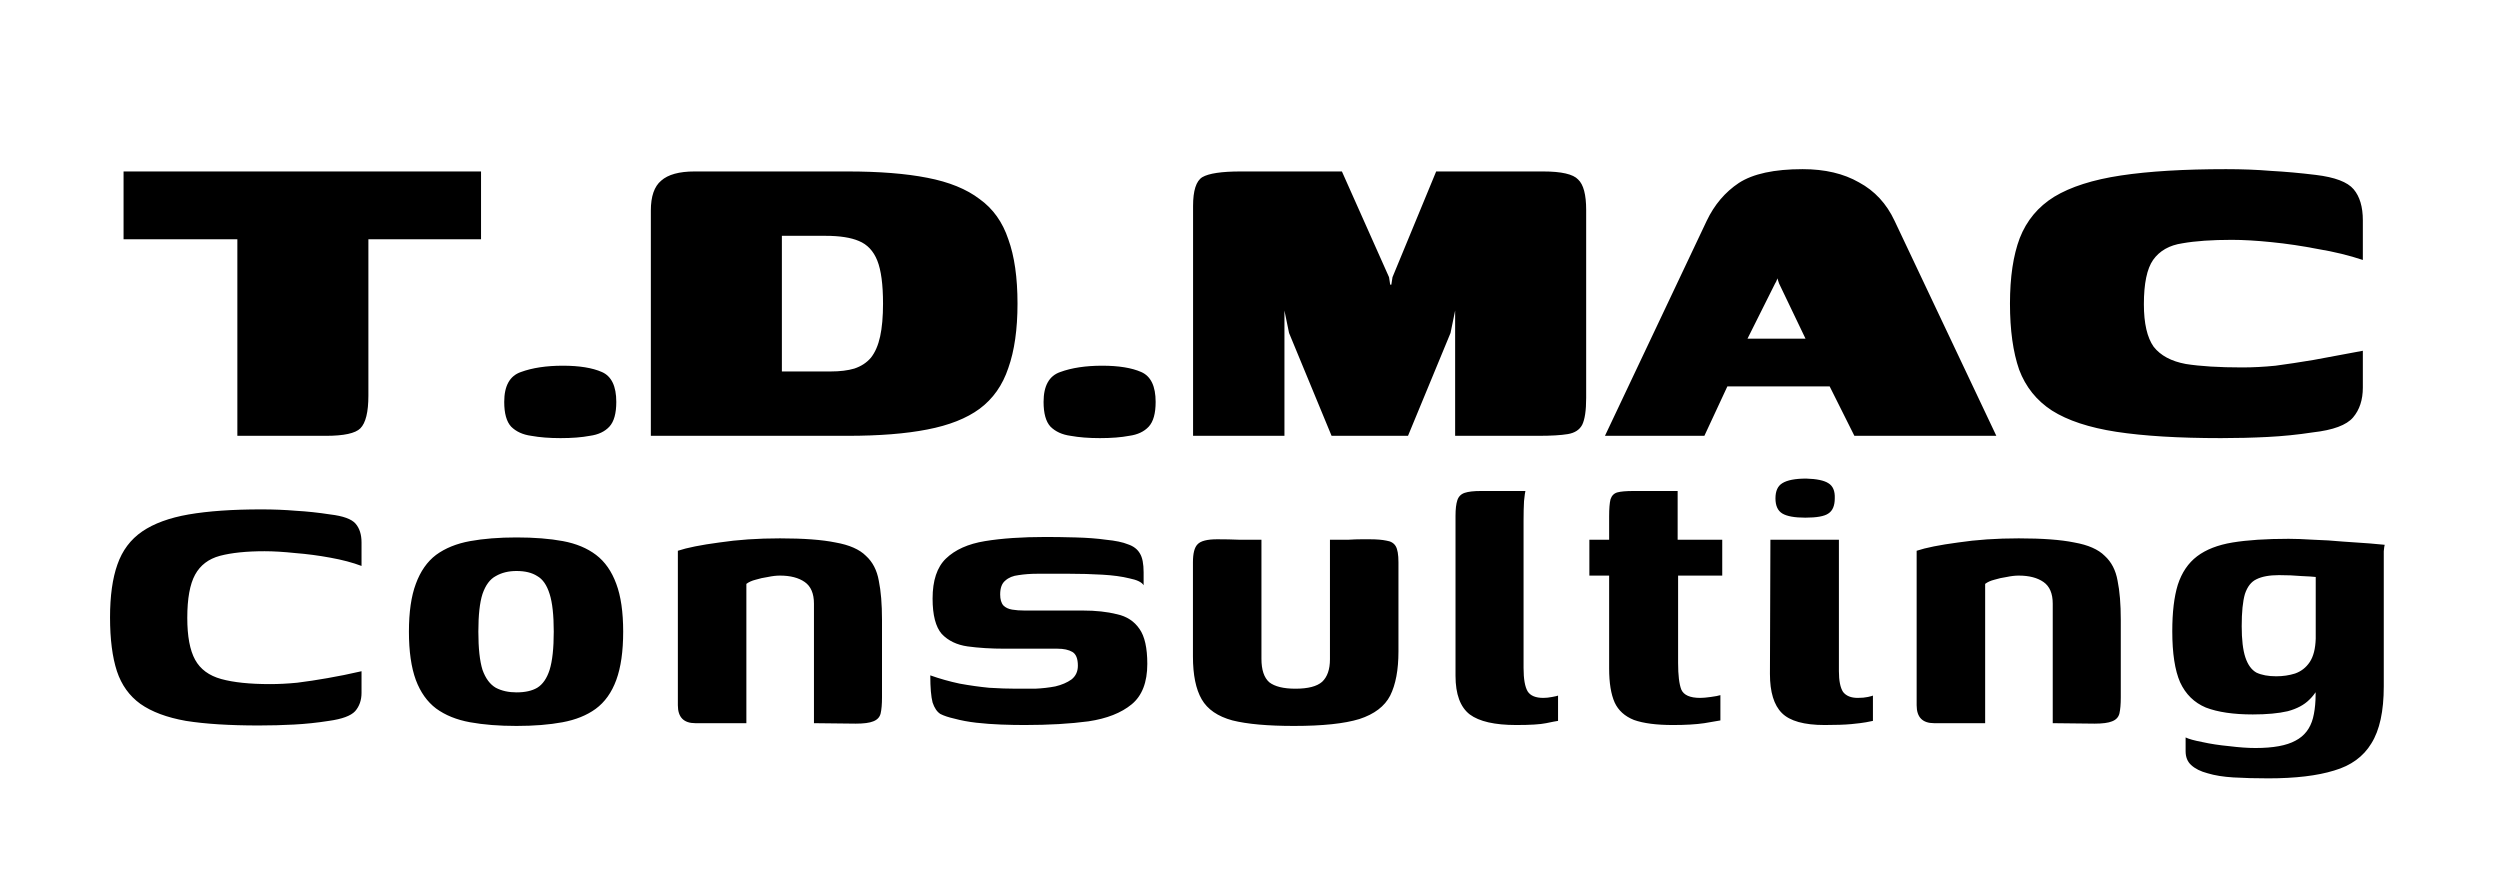 <svg xmlns="http://www.w3.org/2000/svg" width="261" height="93" viewBox="0 0 261 93" fill="none"><g clip-path="url(#clip0_1_2)"><path d="M12.9 17.9H50.22V24.98H38.46V41.3C38.46 43.02 38.18 44.16 37.62 44.72C37.1 45.24 35.9 45.5 34.02 45.5H24.78V24.98H12.9V17.9ZM52.641 41.96C52.641 40.28 53.221 39.24 54.381 38.84C55.581 38.4 57.041 38.18 58.761 38.18C60.481 38.18 61.841 38.4 62.841 38.84C63.841 39.28 64.341 40.32 64.341 41.96C64.341 43.16 64.101 44.02 63.621 44.54C63.141 45.06 62.461 45.38 61.581 45.5C60.741 45.66 59.721 45.74 58.521 45.74C57.361 45.74 56.341 45.66 55.461 45.5C54.581 45.38 53.881 45.06 53.361 44.54C52.881 44.02 52.641 43.16 52.641 41.96ZM106.228 31.7C106.228 34.38 105.908 36.62 105.268 38.42C104.668 40.22 103.668 41.64 102.268 42.68C100.908 43.68 99.088 44.4 96.808 44.84C94.568 45.28 91.788 45.5 88.468 45.5C86.148 45.5 84.028 45.5 82.108 45.5C80.228 45.5 78.468 45.5 76.828 45.5C75.228 45.5 73.688 45.5 72.208 45.5C70.768 45.5 69.348 45.5 67.948 45.5V21.98C67.948 20.5 68.308 19.46 69.028 18.86C69.748 18.22 70.908 17.9 72.508 17.9C73.828 17.9 75.148 17.9 76.468 17.9C77.828 17.9 79.168 17.9 80.488 17.9C81.808 17.9 83.128 17.9 84.448 17.9C85.808 17.9 87.148 17.9 88.468 17.9C91.788 17.9 94.568 18.12 96.808 18.56C99.088 19 100.908 19.74 102.268 20.78C103.668 21.78 104.668 23.18 105.268 24.98C105.908 26.74 106.228 28.98 106.228 31.7ZM81.628 38.78C82.068 38.78 82.488 38.78 82.888 38.78C83.328 38.78 83.748 38.78 84.148 38.78C84.588 38.78 85.028 38.78 85.468 38.78C85.908 38.78 86.328 38.78 86.728 38.78C87.688 38.78 88.508 38.68 89.188 38.48C89.908 38.24 90.488 37.86 90.928 37.34C91.368 36.78 91.688 36.04 91.888 35.12C92.088 34.2 92.188 33.06 92.188 31.7C92.188 29.7 91.988 28.2 91.588 27.2C91.188 26.2 90.548 25.52 89.668 25.16C88.828 24.8 87.668 24.62 86.188 24.62C85.708 24.62 85.208 24.62 84.688 24.62C84.168 24.62 83.648 24.62 83.128 24.62C82.648 24.62 82.148 24.62 81.628 24.62C81.628 24.9 81.628 25.2 81.628 25.52C81.628 25.8 81.628 26.1 81.628 26.42V38.78ZM108.949 41.96C108.949 40.28 109.529 39.24 110.689 38.84C111.889 38.4 113.349 38.18 115.069 38.18C116.789 38.18 118.149 38.4 119.149 38.84C120.149 39.28 120.649 40.32 120.649 41.96C120.649 43.16 120.409 44.02 119.929 44.54C119.449 45.06 118.769 45.38 117.889 45.5C117.049 45.66 116.029 45.74 114.829 45.74C113.669 45.74 112.649 45.66 111.769 45.5C110.889 45.38 110.189 45.06 109.669 44.54C109.189 44.02 108.949 43.16 108.949 41.96ZM124.556 45.5V21.5C124.556 19.9 124.876 18.9 125.516 18.5C126.196 18.1 127.536 17.9 129.536 17.9H140.096L145.016 28.94L145.136 29.72H145.256L145.376 28.94L149.936 17.9H161.096C163.016 17.9 164.236 18.18 164.756 18.74C165.316 19.26 165.596 20.32 165.596 21.92V41.54C165.596 42.86 165.456 43.8 165.176 44.36C164.896 44.88 164.396 45.2 163.676 45.32C162.956 45.44 161.936 45.5 160.616 45.5H151.916V32.42L151.436 34.76L146.996 45.5H139.016L134.576 34.76L134.096 32.42V45.5H124.556ZM167.557 45.5L178.177 23.06C178.977 21.38 180.097 20.06 181.537 19.1C183.017 18.14 185.237 17.66 188.197 17.66C190.517 17.66 192.477 18.12 194.077 19.04C195.717 19.92 196.957 21.26 197.797 23.06L208.417 45.5H193.597L191.017 40.34H180.337L177.937 45.5H167.557ZM182.437 35.36H188.497L185.737 29.6C185.697 29.48 185.657 29.36 185.617 29.24C185.577 29.12 185.557 29.06 185.557 29.06C185.557 29.06 185.537 29.12 185.497 29.24C185.457 29.36 185.397 29.48 185.317 29.6L182.437 35.36ZM209.841 31.7C209.841 28.94 210.181 26.66 210.861 24.86C211.581 23.02 212.781 21.58 214.461 20.54C216.181 19.5 218.501 18.76 221.421 18.32C224.341 17.88 228.001 17.66 232.401 17.66C234.081 17.66 235.641 17.72 237.081 17.84C238.561 17.92 240.121 18.06 241.761 18.26C243.761 18.5 245.081 19 245.721 19.76C246.361 20.52 246.681 21.6 246.681 23V27.14C245.241 26.66 243.681 26.28 242.001 26C240.361 25.68 238.741 25.44 237.141 25.28C235.581 25.12 234.201 25.04 233.001 25.04C230.921 25.04 229.201 25.16 227.841 25.4C226.481 25.6 225.461 26.18 224.781 27.14C224.141 28.06 223.821 29.6 223.821 31.76C223.821 33.76 224.161 35.24 224.841 36.2C225.561 37.12 226.681 37.72 228.201 38C229.721 38.24 231.681 38.36 234.081 38.36C235.201 38.36 236.361 38.3 237.561 38.18C238.761 38.02 240.081 37.82 241.521 37.58C243.001 37.3 244.721 36.98 246.681 36.62V40.46C246.681 41.74 246.341 42.78 245.661 43.58C244.981 44.38 243.581 44.9 241.461 45.14C239.901 45.38 238.321 45.54 236.721 45.62C235.161 45.7 233.541 45.74 231.861 45.74C227.461 45.74 223.821 45.52 220.941 45.08C218.101 44.64 215.861 43.9 214.221 42.86C212.621 41.82 211.481 40.4 210.801 38.6C210.161 36.76 209.841 34.46 209.841 31.7Z" fill="currentColor"/><path d="M11.488 64.46C11.488 62.22 11.744 60.38 12.256 58.94C12.768 57.468 13.632 56.316 14.848 55.484C16.064 54.652 17.68 54.06 19.696 53.708C21.744 53.356 24.272 53.18 27.28 53.18C28.56 53.18 29.76 53.228 30.88 53.324C32.032 53.388 33.232 53.516 34.48 53.708C35.824 53.868 36.704 54.188 37.12 54.668C37.536 55.148 37.744 55.804 37.744 56.636V59.084C36.816 58.732 35.728 58.444 34.48 58.22C33.264 57.996 32.048 57.836 30.832 57.74C29.616 57.612 28.544 57.548 27.616 57.548C25.728 57.548 24.176 57.708 22.96 58.028C21.776 58.348 20.912 59.004 20.368 59.996C19.824 60.988 19.552 62.492 19.552 64.508C19.552 66.428 19.824 67.884 20.368 68.876C20.912 69.868 21.824 70.54 23.104 70.892C24.384 71.244 26.08 71.42 28.192 71.42C29.088 71.42 30.032 71.372 31.024 71.276C32.048 71.148 33.104 70.988 34.192 70.796C35.312 70.604 36.496 70.364 37.744 70.076V72.332C37.744 73.1 37.52 73.74 37.072 74.252C36.624 74.732 35.712 75.068 34.336 75.26C33.12 75.452 31.904 75.58 30.688 75.644C29.504 75.708 28.272 75.74 26.992 75.74C23.952 75.74 21.424 75.58 19.408 75.26C17.424 74.908 15.84 74.316 14.656 73.484C13.504 72.652 12.688 71.516 12.208 70.076C11.728 68.604 11.488 66.732 11.488 64.46ZM53.924 75.788C52.1 75.788 50.484 75.66 49.076 75.404C47.668 75.148 46.484 74.668 45.524 73.964C44.596 73.26 43.892 72.268 43.412 70.988C42.932 69.676 42.692 67.996 42.692 65.948C42.692 63.9 42.932 62.236 43.412 60.956C43.892 59.644 44.596 58.636 45.524 57.932C46.484 57.228 47.668 56.748 49.076 56.492C50.484 56.236 52.1 56.108 53.924 56.108C55.78 56.108 57.396 56.236 58.772 56.492C60.148 56.748 61.3 57.228 62.228 57.932C63.156 58.636 63.86 59.644 64.34 60.956C64.82 62.236 65.06 63.9 65.06 65.948C65.06 67.996 64.82 69.676 64.34 70.988C63.86 72.3 63.14 73.308 62.18 74.012C61.252 74.684 60.1 75.148 58.724 75.404C57.348 75.66 55.748 75.788 53.924 75.788ZM53.924 72.284C54.82 72.284 55.54 72.124 56.084 71.804C56.66 71.452 57.092 70.828 57.38 69.932C57.668 69.004 57.812 67.676 57.812 65.948C57.812 64.22 57.668 62.908 57.38 62.012C57.092 61.084 56.66 60.46 56.084 60.14C55.54 59.788 54.82 59.612 53.924 59.612C53.092 59.612 52.372 59.788 51.764 60.14C51.156 60.46 50.692 61.084 50.372 62.012C50.084 62.908 49.94 64.22 49.94 65.948C49.94 67.676 50.084 69.004 50.372 69.932C50.692 70.828 51.156 71.452 51.764 71.804C52.372 72.124 53.092 72.284 53.924 72.284ZM72.593 75.5C71.377 75.5 70.769 74.876 70.769 73.628V57.5C71.729 57.18 73.169 56.892 75.089 56.636C77.009 56.348 79.121 56.204 81.425 56.204C83.889 56.204 85.825 56.348 87.233 56.636C88.673 56.892 89.729 57.356 90.401 58.028C91.105 58.668 91.553 59.532 91.745 60.62C91.969 61.708 92.081 63.068 92.081 64.7V72.812C92.081 73.516 92.033 74.076 91.937 74.492C91.841 74.876 91.585 75.148 91.169 75.308C90.785 75.468 90.177 75.548 89.345 75.548L84.977 75.5V63.02C84.977 61.964 84.657 61.212 84.017 60.764C83.377 60.316 82.513 60.092 81.425 60.092C81.041 60.092 80.625 60.14 80.177 60.236C79.729 60.3 79.297 60.396 78.881 60.524C78.497 60.62 78.177 60.764 77.921 60.956V75.5H72.593ZM106.962 75.692C106.194 75.692 105.378 75.676 104.514 75.644C103.65 75.612 102.786 75.548 101.922 75.452C101.09 75.356 100.322 75.212 99.618 75.02C99.042 74.892 98.562 74.732 98.178 74.54C97.826 74.316 97.554 73.916 97.362 73.34C97.202 72.732 97.122 71.788 97.122 70.508C98.114 70.86 99.138 71.148 100.194 71.372C101.25 71.564 102.274 71.708 103.266 71.804C104.29 71.868 105.234 71.9 106.098 71.9C106.706 71.9 107.362 71.9 108.066 71.9C108.802 71.868 109.506 71.788 110.178 71.66C110.85 71.5 111.41 71.26 111.858 70.94C112.306 70.588 112.53 70.108 112.53 69.5C112.53 68.764 112.338 68.284 111.954 68.06C111.57 67.836 111.058 67.724 110.418 67.724H104.946C103.474 67.724 102.162 67.644 101.01 67.484C99.89 67.324 98.994 66.892 98.322 66.188C97.682 65.452 97.362 64.22 97.362 62.492C97.362 60.604 97.826 59.212 98.754 58.316C99.714 57.388 101.074 56.78 102.834 56.492C104.594 56.204 106.706 56.06 109.17 56.06C110.066 56.06 111.106 56.076 112.29 56.108C113.506 56.14 114.562 56.22 115.458 56.348C116.45 56.444 117.218 56.604 117.762 56.828C118.338 57.02 118.754 57.34 119.01 57.788C119.266 58.204 119.394 58.86 119.394 59.756V61.1C119.202 60.78 118.706 60.54 117.906 60.38C117.138 60.188 116.194 60.06 115.074 59.996C113.986 59.932 112.834 59.9 111.618 59.9C110.434 59.9 109.33 59.9 108.306 59.9C107.602 59.9 106.946 59.948 106.338 60.044C105.762 60.108 105.298 60.3 104.946 60.62C104.594 60.908 104.418 61.388 104.418 62.06C104.418 62.572 104.53 62.956 104.754 63.212C104.978 63.436 105.282 63.58 105.666 63.644C106.05 63.708 106.482 63.74 106.962 63.74H113.058C114.402 63.74 115.586 63.868 116.61 64.124C117.634 64.348 118.418 64.86 118.962 65.66C119.506 66.428 119.778 67.644 119.778 69.308C119.778 71.228 119.234 72.636 118.146 73.532C117.058 74.428 115.554 75.02 113.634 75.308C111.714 75.564 109.49 75.692 106.962 75.692ZM131.695 56.348V68.78C131.695 69.932 131.967 70.748 132.511 71.228C133.087 71.676 133.999 71.9 135.247 71.9C136.559 71.9 137.487 71.66 138.031 71.18C138.575 70.668 138.847 69.884 138.847 68.828V56.348C138.879 56.348 139.087 56.348 139.471 56.348C139.855 56.348 140.287 56.348 140.767 56.348C141.279 56.316 141.743 56.3 142.159 56.3C142.607 56.3 142.879 56.3 142.975 56.3C143.711 56.3 144.303 56.348 144.751 56.444C145.199 56.508 145.519 56.7 145.711 57.02C145.903 57.34 145.999 57.9 145.999 58.7V68.012C145.999 69.932 145.711 71.468 145.135 72.62C144.559 73.74 143.487 74.556 141.919 75.068C140.351 75.548 138.079 75.788 135.103 75.788C132.351 75.788 130.207 75.596 128.671 75.212C127.135 74.796 126.063 74.06 125.455 73.004C124.847 71.948 124.543 70.46 124.543 68.54V58.7C124.543 57.772 124.703 57.148 125.023 56.828C125.343 56.476 126.031 56.3 127.087 56.3C127.855 56.3 128.623 56.316 129.391 56.348C130.159 56.348 130.927 56.348 131.695 56.348ZM158.292 75.692C156.052 75.692 154.436 75.324 153.444 74.588C152.452 73.82 151.956 72.476 151.956 70.556V53.852C151.956 53.148 152.02 52.604 152.148 52.22C152.276 51.836 152.532 51.58 152.916 51.452C153.3 51.324 153.86 51.26 154.596 51.26H159.252C159.22 51.356 159.172 51.708 159.108 52.316C159.076 52.924 159.06 53.596 159.06 54.332V69.74C159.06 70.892 159.204 71.708 159.492 72.188C159.78 72.636 160.324 72.86 161.124 72.86C161.412 72.86 161.716 72.828 162.036 72.764C162.388 72.7 162.596 72.652 162.66 72.62V75.26C162.436 75.292 162.02 75.372 161.412 75.5C160.804 75.628 159.764 75.692 158.292 75.692ZM174.666 75.692C172.938 75.692 171.578 75.516 170.586 75.164C169.626 74.78 168.954 74.172 168.57 73.34C168.186 72.476 167.994 71.292 167.994 69.788V60.092H165.93V56.348H167.994V53.9C167.994 53.1 168.042 52.508 168.138 52.124C168.266 51.74 168.506 51.5 168.858 51.404C169.21 51.308 169.77 51.26 170.538 51.26H175.146C175.146 51.388 175.146 51.548 175.146 51.74C175.146 51.932 175.146 52.172 175.146 52.46V56.348H179.802V60.092H175.194V69.212C175.194 70.492 175.306 71.42 175.53 71.996C175.786 72.572 176.442 72.86 177.498 72.86C177.786 72.86 178.154 72.828 178.602 72.764C179.082 72.7 179.418 72.636 179.61 72.572V75.212C179.386 75.244 178.826 75.34 177.93 75.5C177.066 75.628 175.978 75.692 174.666 75.692ZM190.494 75.692C188.35 75.692 186.862 75.276 186.03 74.444C185.198 73.612 184.782 72.252 184.782 70.364L184.83 56.348H191.982V70.076C191.982 71.068 192.126 71.788 192.414 72.236C192.734 72.652 193.246 72.86 193.95 72.86C194.366 72.86 194.718 72.828 195.006 72.764C195.294 72.7 195.47 72.652 195.534 72.62V75.26C195.406 75.292 195.166 75.34 194.814 75.404C194.462 75.468 193.95 75.532 193.278 75.596C192.606 75.66 191.678 75.692 190.494 75.692ZM188.478 54.044C187.358 54.044 186.558 53.9 186.078 53.612C185.598 53.324 185.358 52.796 185.358 52.028C185.358 51.26 185.598 50.732 186.078 50.444C186.59 50.124 187.422 49.964 188.574 49.964C189.662 49.996 190.43 50.156 190.878 50.444C191.358 50.732 191.582 51.26 191.55 52.028C191.55 52.796 191.326 53.324 190.878 53.612C190.462 53.9 189.662 54.044 188.478 54.044ZM201.922 75.5C200.706 75.5 200.098 74.876 200.098 73.628V57.5C201.058 57.18 202.498 56.892 204.418 56.636C206.338 56.348 208.45 56.204 210.754 56.204C213.218 56.204 215.154 56.348 216.562 56.636C218.002 56.892 219.058 57.356 219.73 58.028C220.434 58.668 220.882 59.532 221.074 60.62C221.298 61.708 221.41 63.068 221.41 64.7V72.812C221.41 73.516 221.362 74.076 221.266 74.492C221.17 74.876 220.914 75.148 220.498 75.308C220.114 75.468 219.506 75.548 218.674 75.548L214.306 75.5V63.02C214.306 61.964 213.986 61.212 213.346 60.764C212.706 60.316 211.842 60.092 210.754 60.092C210.37 60.092 209.954 60.14 209.506 60.236C209.058 60.3 208.626 60.396 208.21 60.524C207.826 60.62 207.506 60.764 207.25 60.956V75.5H201.922ZM236.818 81.26C235.474 81.26 234.258 81.228 233.17 81.164C232.114 81.1 231.218 80.956 230.482 80.732C229.746 80.54 229.17 80.252 228.754 79.868C228.37 79.516 228.178 79.036 228.178 78.428C228.178 78.236 228.178 77.98 228.178 77.66C228.178 77.34 228.178 77.116 228.178 76.988C228.498 77.148 229.074 77.308 229.906 77.468C230.77 77.66 231.714 77.804 232.738 77.9C233.762 78.028 234.674 78.092 235.474 78.092C237.33 78.092 238.722 77.836 239.65 77.324C240.578 76.844 241.186 76.06 241.474 74.972C241.762 73.852 241.826 72.428 241.666 70.7L242.482 70.796C242.13 71.756 241.666 72.508 241.09 73.052C240.546 73.596 239.794 73.996 238.834 74.252C237.874 74.476 236.658 74.588 235.186 74.588C233.17 74.588 231.538 74.348 230.29 73.868C229.074 73.356 228.178 72.476 227.602 71.228C227.058 69.98 226.786 68.204 226.786 65.9C226.786 63.916 226.978 62.3 227.362 61.052C227.778 59.772 228.45 58.78 229.378 58.076C230.306 57.372 231.538 56.892 233.074 56.636C234.642 56.38 236.594 56.252 238.93 56.252C239.634 56.252 240.498 56.284 241.522 56.348C242.546 56.38 243.57 56.444 244.594 56.54C245.65 56.604 246.578 56.668 247.378 56.732C248.178 56.796 248.706 56.844 248.962 56.876C248.93 56.972 248.898 57.196 248.866 57.548C248.866 57.9 248.866 58.316 248.866 58.796C248.866 59.244 248.866 59.708 248.866 60.188V71.66C248.866 74.252 248.434 76.236 247.57 77.612C246.738 78.988 245.442 79.932 243.682 80.444C241.922 80.988 239.634 81.26 236.818 81.26ZM237.634 70.604C238.338 70.604 238.994 70.508 239.602 70.316C240.242 70.092 240.754 69.692 241.138 69.116C241.522 68.54 241.73 67.724 241.762 66.668V60.236C241.506 60.204 241.01 60.172 240.274 60.14C239.538 60.076 238.754 60.044 237.922 60.044C236.93 60.044 236.146 60.188 235.57 60.476C235.026 60.732 234.626 61.244 234.37 62.012C234.146 62.78 234.034 63.9 234.034 65.372C234.034 66.78 234.162 67.868 234.418 68.636C234.674 69.404 235.058 69.932 235.57 70.22C236.114 70.476 236.802 70.604 237.634 70.604Z" fill="currentColor"/></g><defs><clipPath id="clip0_1_2"><rect width="261" height="93" fill="white"/></clipPath></defs></svg>